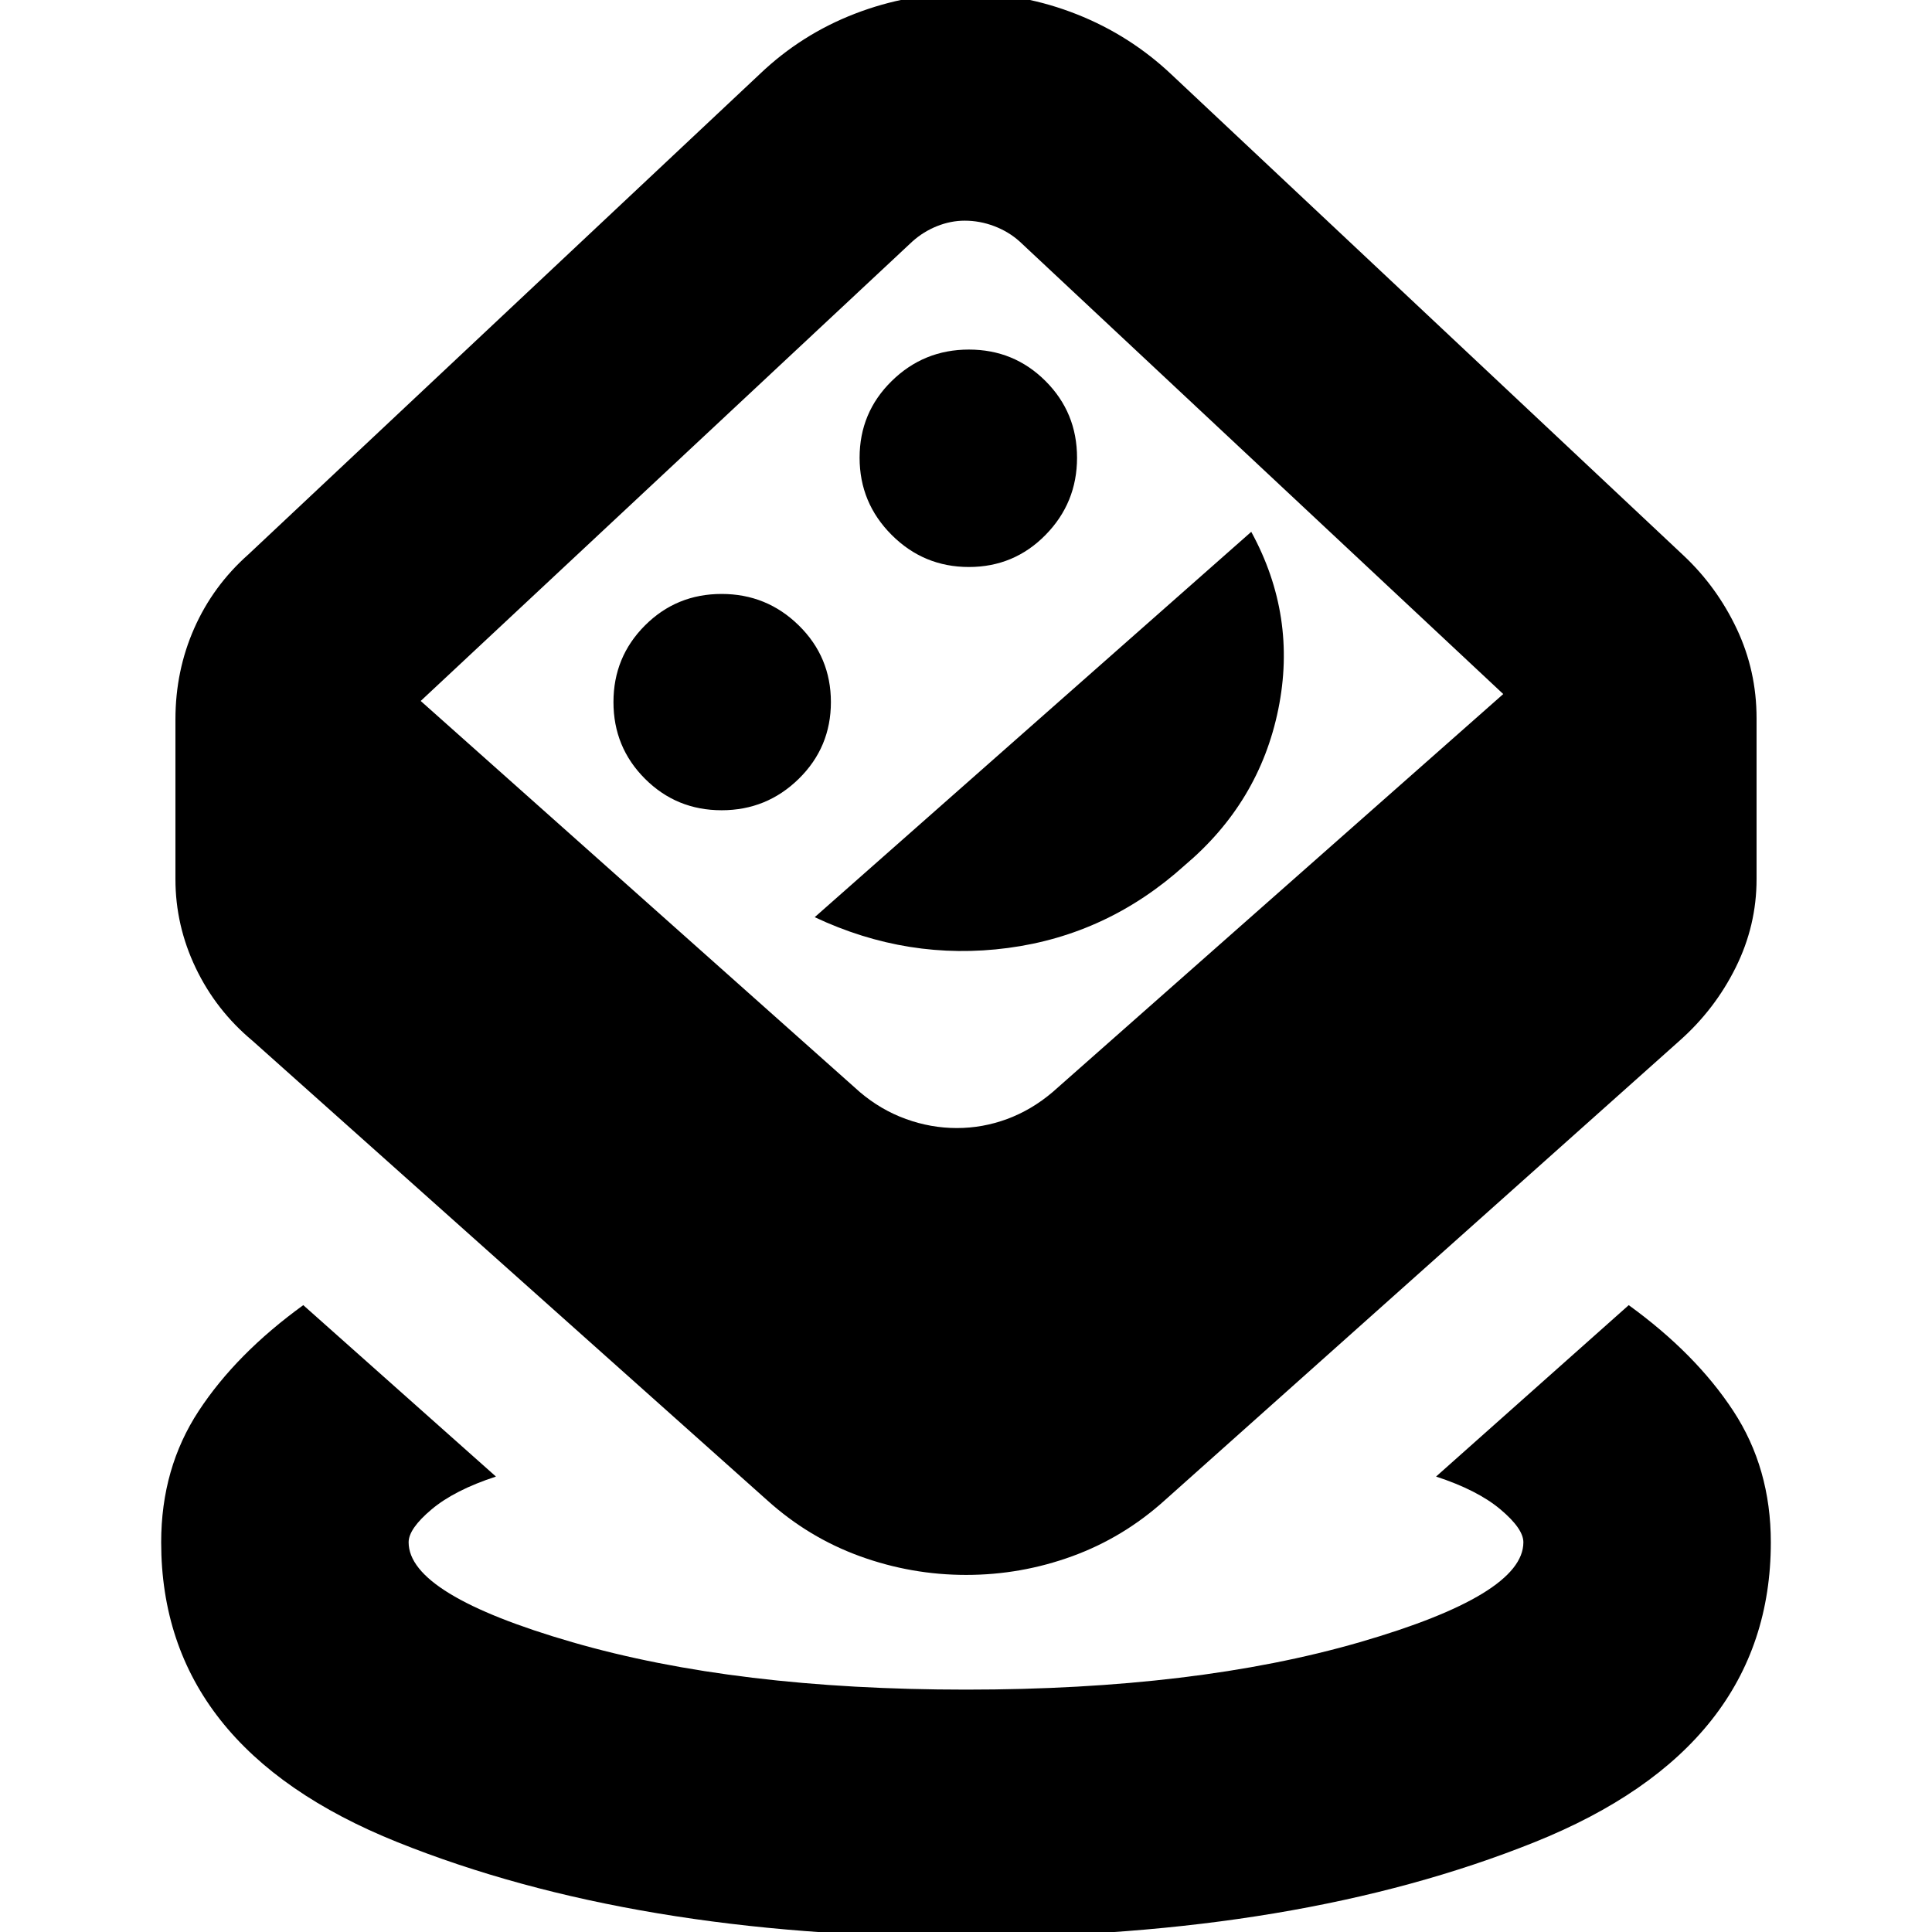 <svg xmlns="http://www.w3.org/2000/svg" height="24" viewBox="0 -960 960 960" width="24"><path d="M480.029 2.522q-164.986 0-282.464-47.13Q80.087-91.74 80.087-193.653q0-36.831 18.652-65.264 18.652-28.432 51.956-52.563l95.74 85.175q-20.609 6.739-32 16.322-11.391 9.582-11.391 16.33 0 26.099 81.349 49.658 81.348 23.559 195.63 23.559 114.281 0 195.607-23.559t81.326-49.658q0-6.748-11.391-16.33-11.391-9.583-32-16.322l95.74-85.175q33.304 24.131 51.956 52.563 18.652 28.433 18.652 65.264 0 101.913-117.449 149.043Q645.014 2.523 480.029 2.523Zm.051-179.957q-27.21 0-52.776-9.282-25.565-9.283-46.13-27.848L125.435-442.87Q107.304-458 97.239-479.065 87.174-500.13 87.174-523.13v-79.435q0-24.131 9.348-45.261 9.348-21.131 26.913-36.696l254.304-238.869q20.565-19.566 47.028-29.783 26.462-10.217 55.13-10.217 28.668 0 55.186 10.5 26.517 10.5 47.178 30.065l254.304 238.869q16.565 15.566 26.413 36.413 9.848 20.848 9.848 44.414v80q0 23-10.348 43.847-10.348 20.848-27.913 36.413L578.826-214.565q-20.565 18.565-46.05 27.848-25.486 9.282-52.696 9.282Zm-4.645-222.044q12.869 0 25.021-4.5 12.153-4.5 22.587-13.369L746.956-615.13 506.609-840.043q-5.435-4.87-12.587-7.587-7.152-2.718-14.663-2.718-6.944 0-13.739 2.718-6.794 2.717-12.229 7.587L209.044-611.696l218.217 194.348q10.435 8.869 22.869 13.369 12.435 4.5 25.305 4.5Zm-116.87-157.912q22.435 0 38.37-15.653 15.935-15.652 15.935-38.086 0-22.435-15.935-38.087Q381-664.87 358.565-664.87q-22.435 0-38.087 15.653-15.652 15.652-15.652 38.087 0 22.434 15.652 38.086 15.652 15.653 38.087 15.653Zm46.261 53.13q46.435 21.87 96.022 15.304 49.587-6.565 87.747-41 37.144-31.304 46.579-77.608 9.435-46.305-13.435-88.174L404.826-504.261Zm76.609-174q22.435 0 38.087-15.935 15.652-15.934 15.652-38.369 0-22.435-15.652-38.087-15.652-15.652-38.087-15.652-22.435 0-38.37 15.652Q427.13-755 427.13-732.565q0 22.435 15.935 38.369 15.935 15.935 38.37 15.935ZM478-625.13Z"/></svg>